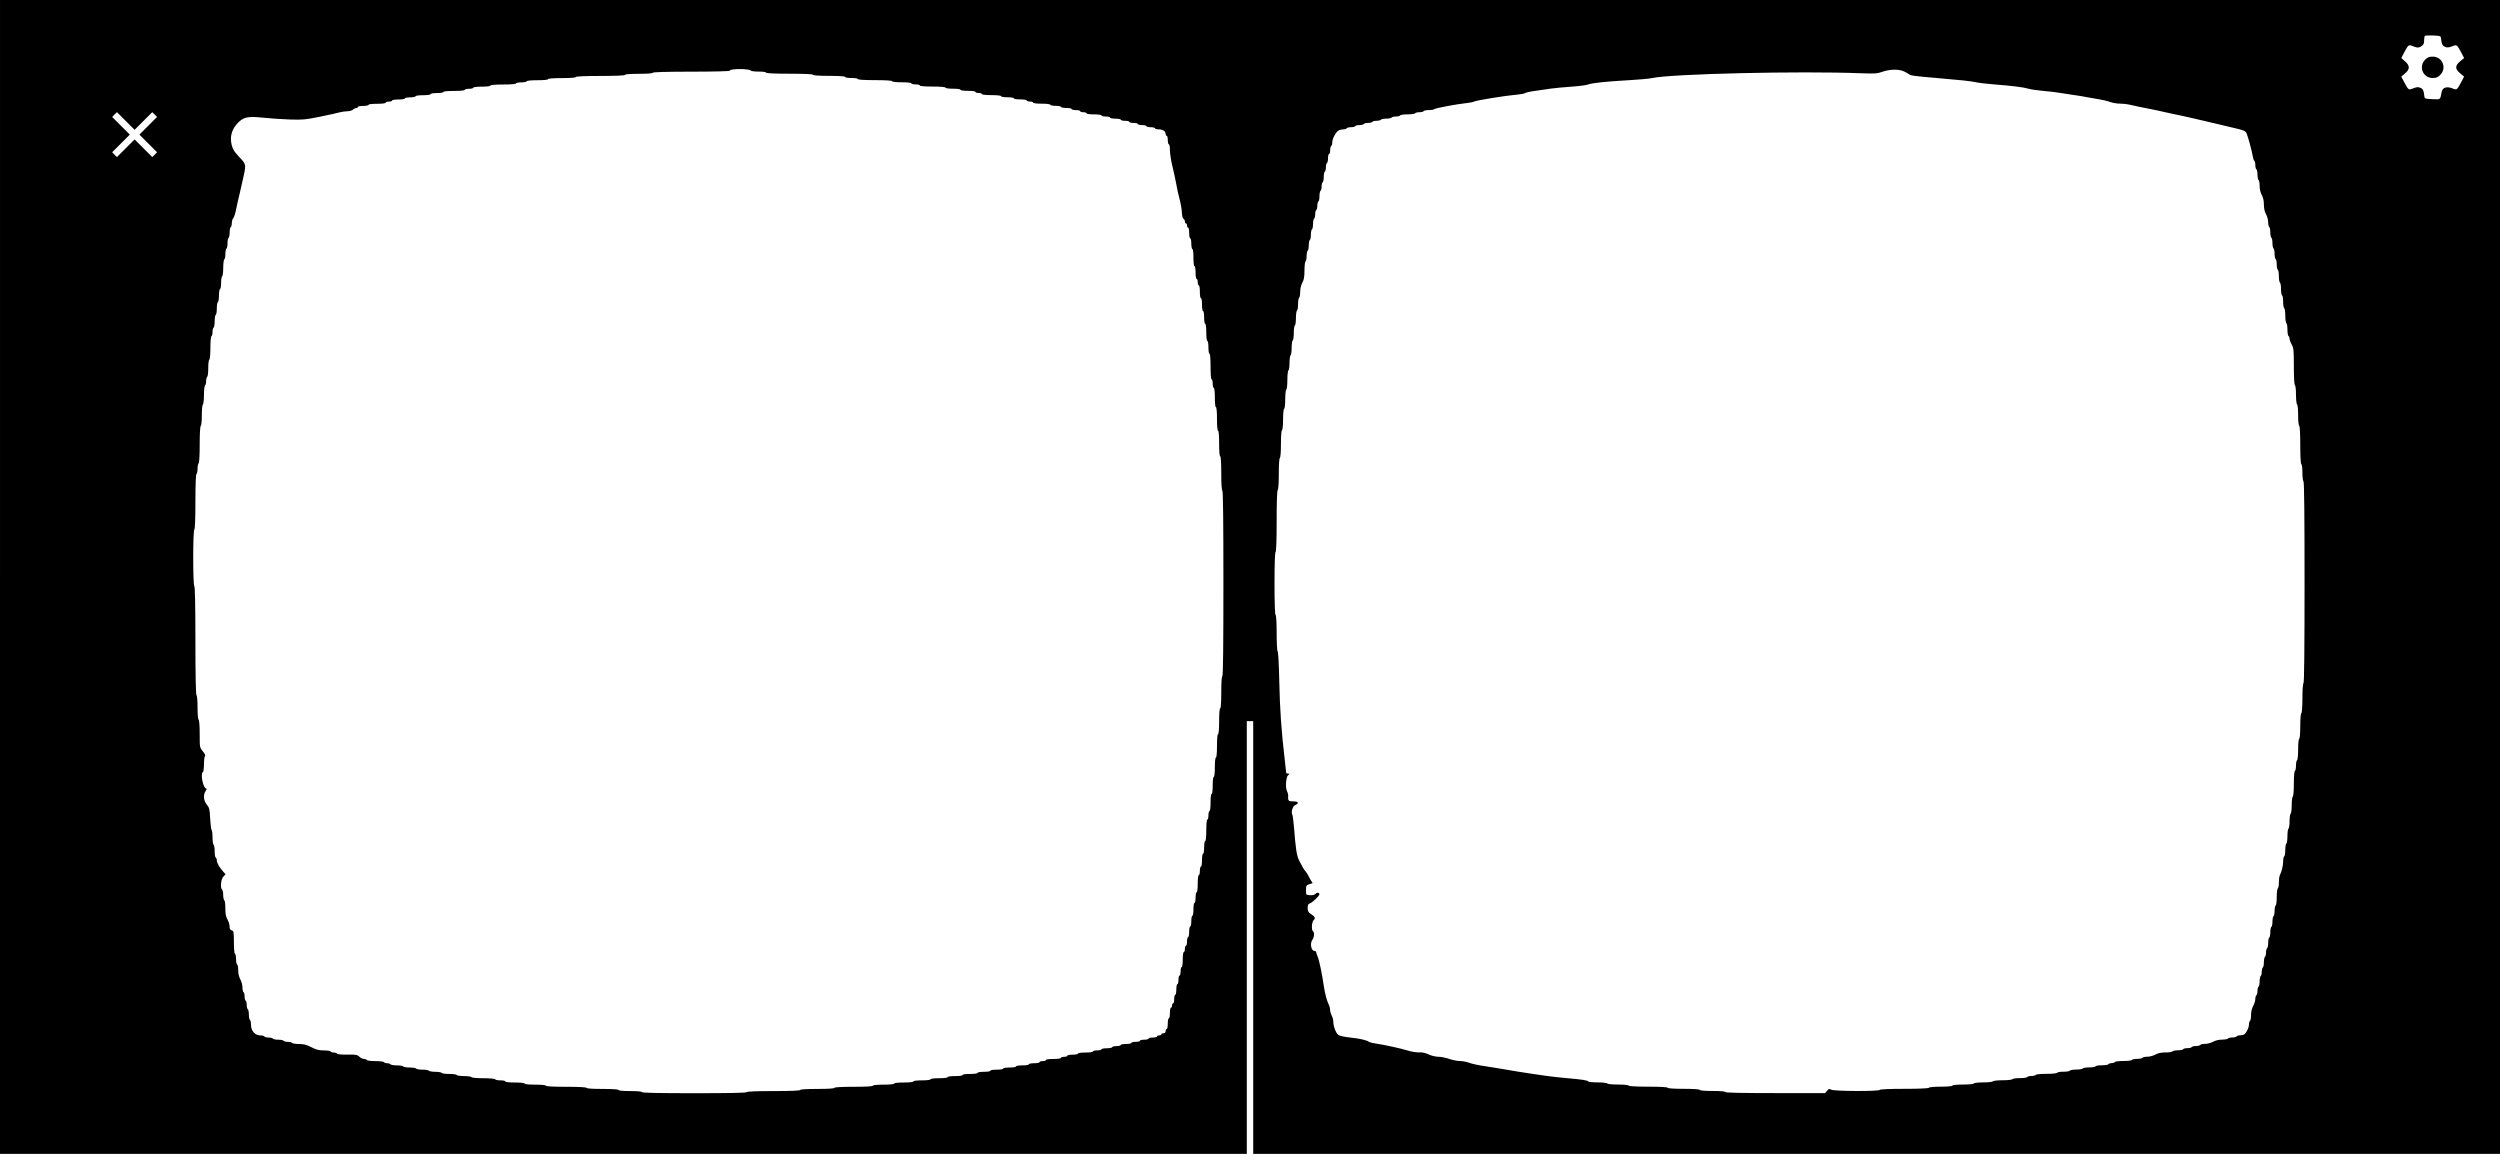 <?xml version="1.0" standalone="no"?>
<!DOCTYPE svg PUBLIC "-//W3C//DTD SVG 20010904//EN"
 "http://www.w3.org/TR/2001/REC-SVG-20010904/DTD/svg10.dtd">
<svg version="1.0" xmlns="http://www.w3.org/2000/svg"
 width="2340pt" height="1080pt" viewBox="0 0 2340 1080"
 preserveAspectRatio="xMidYMid meet">

<g transform="translate(0,1080) scale(0.1,-0.1)"
fill="#000000" stroke="none">
<path d="M0 5400 l0 -5400 5835 0 5835 0 0 2025 0 2025 30 0 30 0 0 -2025 0
-2025 5835 0 5835 0 0 5400 0 5400 -11700 0 -11700 0 0 -5400z m22848 5040 c6
-53 12 -67 37 -78 20 -9 33 -8 66 4 46 19 45 19 89 -63 l24 -46 -37 -31 c-25
-21 -37 -39 -37 -56 0 -17 12 -35 37 -56 l37 -31 -24 -46 c-44 -82 -43 -82
-89 -63 -49 19 -89 6 -96 -31 -17 -81 -8 -74 -88 -71 -68 3 -72 4 -75 28 -6
53 -12 67 -37 78 -20 9 -33 8 -66 -4 -46 -19 -45 -19 -89 63 l-24 46 34 29
c48 39 48 73 1 114 l-35 31 24 46 c44 82 43 82 90 63 32 -13 45 -14 63 -5 30
16 37 28 37 65 0 17 3 34 7 38 4 4 39 5 78 4 66 -3 70 -4 73 -28z m-15820
-301 c2 -5 35 -9 73 -9 39 0 69 -4 69 -10 0 -6 80 -10 220 -10 140 0 220 -4
220 -10 0 -6 57 -10 150 -10 93 0 150 -4 150 -10 0 -6 27 -10 60 -10 33 0 60
-4 60 -10 0 -6 60 -10 160 -10 100 0 160 -4 160 -10 0 -6 37 -10 90 -10 53 0
90 -4 90 -10 0 -5 18 -10 40 -10 22 0 40 -4 40 -10 0 -6 47 -10 120 -10 73 0
120 -4 120 -10 0 -6 30 -10 70 -10 40 0 70 -4 70 -10 0 -6 30 -10 70 -10 40 0
70 -4 70 -10 0 -5 14 -10 30 -10 17 0 30 -4 30 -10 0 -6 37 -10 90 -10 53 0
90 -4 90 -10 0 -6 27 -10 60 -10 33 0 60 -4 60 -10 0 -6 27 -10 60 -10 33 0
60 -4 60 -10 0 -5 14 -10 30 -10 17 0 30 -4 30 -10 0 -6 33 -10 80 -10 47 0
80 -4 80 -10 0 -5 23 -10 50 -10 28 0 50 -4 50 -10 0 -5 23 -10 50 -10 28 0
50 -4 50 -10 0 -5 18 -10 40 -10 22 0 40 -4 40 -10 0 -5 14 -10 30 -10 17 0
30 -4 30 -10 0 -6 30 -10 70 -10 40 0 70 -4 70 -10 0 -5 18 -10 40 -10 22 0
40 -4 40 -10 0 -5 23 -10 50 -10 28 0 50 -4 50 -10 0 -5 18 -10 40 -10 22 0
40 -4 40 -10 0 -5 18 -10 40 -10 22 0 40 -4 40 -10 0 -5 18 -10 40 -10 22 0
40 -4 40 -10 0 -5 18 -10 40 -10 22 0 40 -4 40 -10 0 -5 16 -10 36 -10 38 0
64 -18 64 -44 0 -9 5 -16 10 -16 6 0 10 -18 10 -40 0 -22 5 -40 10 -40 6 0 10
-25 10 -56 0 -30 11 -99 24 -152 13 -53 29 -128 36 -167 6 -38 20 -101 31
-140 10 -38 20 -94 21 -124 2 -32 7 -55 15 -58 7 -3 13 -14 13 -24 0 -10 5
-19 10 -19 6 0 10 -9 10 -20 0 -11 5 -20 10 -20 6 0 10 -22 10 -50 0 -27 5
-50 10 -50 6 0 10 -22 10 -50 0 -27 5 -50 10 -50 6 0 10 -33 10 -80 0 -47 4
-80 10 -80 6 0 10 -27 10 -60 0 -33 4 -60 10 -60 6 0 10 -13 10 -30 0 -16 5
-30 10 -30 6 0 10 -27 10 -60 0 -33 4 -60 10 -60 6 0 10 -27 10 -60 0 -33 4
-60 10 -60 6 0 10 -27 10 -60 0 -33 4 -60 10 -60 6 0 10 -33 10 -80 0 -47 4
-80 10 -80 6 0 10 -27 10 -60 0 -33 4 -60 10 -60 6 0 10 -47 10 -120 0 -73 4
-120 10 -120 6 0 10 -18 10 -40 0 -22 5 -40 10 -40 6 0 10 -37 10 -90 0 -53 4
-90 10 -90 6 0 10 -43 10 -110 0 -67 4 -110 10 -110 6 0 10 -47 10 -120 0 -73
4 -120 10 -120 6 0 10 -60 10 -160 0 -100 4 -160 10 -160 7 0 10 -297 10 -870
0 -573 -3 -870 -10 -870 -6 0 -10 -57 -10 -150 0 -93 -4 -150 -10 -150 -6 0
-10 -47 -10 -120 0 -73 -4 -120 -10 -120 -6 0 -10 -43 -10 -110 0 -67 -4 -110
-10 -110 -6 0 -10 -37 -10 -90 0 -53 -4 -90 -10 -90 -6 0 -10 -33 -10 -80 0
-47 -4 -80 -10 -80 -6 0 -10 -33 -10 -80 0 -47 -4 -80 -10 -80 -5 0 -10 -18
-10 -40 0 -22 -4 -40 -10 -40 -6 0 -10 -40 -10 -100 0 -60 -4 -100 -10 -100
-6 0 -10 -27 -10 -60 0 -33 -4 -60 -10 -60 -6 0 -10 -27 -10 -60 0 -33 -4 -60
-10 -60 -5 0 -10 -18 -10 -40 0 -22 -4 -40 -10 -40 -6 0 -10 -33 -10 -80 0
-47 -4 -80 -10 -80 -5 0 -10 -22 -10 -50 0 -27 -4 -50 -10 -50 -6 0 -10 -27
-10 -60 0 -33 -4 -60 -10 -60 -5 0 -10 -22 -10 -50 0 -27 -4 -50 -10 -50 -5 0
-10 -22 -10 -50 0 -27 -4 -50 -10 -50 -5 0 -10 -18 -10 -40 0 -22 -4 -40 -10
-40 -5 0 -10 -13 -10 -30 0 -16 -4 -30 -10 -30 -6 0 -10 -30 -10 -70 0 -40 -4
-70 -10 -70 -5 0 -10 -18 -10 -40 0 -22 -4 -40 -10 -40 -5 0 -10 -18 -10 -40
0 -22 -4 -40 -10 -40 -5 0 -10 -22 -10 -50 0 -27 -4 -50 -10 -50 -5 0 -10 -18
-10 -40 0 -22 -4 -40 -10 -40 -5 0 -10 -9 -10 -20 0 -11 -4 -20 -10 -20 -5 0
-10 -22 -10 -50 0 -27 -4 -50 -10 -50 -5 0 -10 -22 -10 -50 0 -27 -4 -50 -10
-50 -5 0 -10 -9 -10 -20 0 -13 -7 -20 -20 -20 -11 0 -20 -4 -20 -10 0 -5 -9
-10 -20 -10 -11 0 -20 -4 -20 -10 0 -5 -18 -10 -40 -10 -22 0 -40 -4 -40 -10
0 -5 -18 -10 -40 -10 -22 0 -40 -4 -40 -10 0 -5 -18 -10 -40 -10 -22 0 -40 -4
-40 -10 0 -5 -22 -10 -50 -10 -27 0 -50 -4 -50 -10 0 -5 -18 -10 -40 -10 -22
0 -40 -4 -40 -10 0 -5 -22 -10 -50 -10 -27 0 -50 -4 -50 -10 0 -5 -18 -10 -40
-10 -22 0 -40 -4 -40 -10 0 -6 -30 -10 -70 -10 -40 0 -70 -4 -70 -10 0 -5 -22
-10 -50 -10 -27 0 -50 -4 -50 -10 0 -5 -13 -10 -30 -10 -16 0 -30 -4 -30 -10
0 -6 -30 -10 -70 -10 -40 0 -70 -4 -70 -10 0 -5 -13 -10 -30 -10 -16 0 -30 -4
-30 -10 0 -5 -22 -10 -50 -10 -27 0 -50 -4 -50 -10 0 -6 -27 -10 -60 -10 -33
0 -60 -4 -60 -10 0 -6 -27 -10 -60 -10 -33 0 -60 -4 -60 -10 0 -6 -27 -10 -60
-10 -33 0 -60 -4 -60 -10 0 -6 -27 -10 -60 -10 -33 0 -60 -4 -60 -10 0 -6 -30
-10 -70 -10 -40 0 -70 -4 -70 -10 0 -6 -30 -10 -70 -10 -40 0 -70 -4 -70 -10
0 -6 -33 -10 -80 -10 -47 0 -80 -4 -80 -10 0 -6 -33 -10 -80 -10 -47 0 -80 -4
-80 -10 0 -6 -37 -10 -90 -10 -53 0 -90 -4 -90 -10 0 -6 -40 -10 -100 -10 -60
0 -100 -4 -100 -10 0 -6 -67 -10 -180 -10 -113 0 -180 -4 -180 -10 0 -6 -60
-10 -160 -10 -100 0 -160 -4 -160 -10 0 -6 -90 -10 -250 -10 -160 0 -250 -4
-250 -10 0 -7 -170 -10 -490 -10 -320 0 -490 3 -490 10 0 6 -43 10 -110 10
-67 0 -110 4 -110 10 0 6 -57 10 -150 10 -93 0 -150 4 -150 10 0 6 -70 10
-190 10 -120 0 -190 4 -190 10 0 6 -40 10 -100 10 -60 0 -100 4 -100 10 0 6
-37 10 -90 10 -53 0 -90 4 -90 10 0 6 -20 10 -44 10 -25 0 -48 4 -51 10 -3 6
-52 10 -110 10 -58 0 -107 4 -110 10 -3 5 -35 10 -70 10 -35 0 -67 5 -70 10
-3 6 -35 10 -70 10 -35 0 -67 4 -70 10 -3 5 -30 10 -60 10 -30 0 -57 5 -60 10
-3 6 -30 10 -60 10 -30 0 -57 5 -60 10 -3 6 -30 10 -60 10 -30 0 -57 5 -60 10
-3 6 -30 10 -60 10 -30 0 -57 5 -60 10 -3 6 -17 10 -30 10 -13 0 -27 4 -30 10
-3 5 -39 10 -80 10 -41 0 -77 4 -80 10 -3 5 -16 10 -27 10 -12 0 -32 10 -44
21 -20 19 -34 21 -113 20 -53 -1 -92 2 -96 9 -3 5 -17 10 -30 10 -13 0 -27 5
-30 10 -3 6 -32 10 -65 10 -45 0 -71 7 -115 30 -44 23 -70 30 -115 30 -33 0
-62 5 -65 10 -3 5 -21 10 -40 10 -19 0 -37 5 -40 10 -3 6 -26 10 -50 10 -24 0
-47 5 -50 10 -3 6 -21 10 -40 10 -19 0 -37 5 -40 10 -3 6 -20 10 -38 10 -48 0
-87 43 -87 96 0 24 -4 46 -10 49 -5 3 -10 26 -10 50 0 24 -5 47 -10 50 -5 3
-10 21 -10 40 0 19 -4 37 -10 40 -5 3 -10 21 -10 40 0 19 -4 37 -10 40 -5 3
-10 24 -10 45 0 22 -9 55 -20 75 -12 22 -20 54 -20 85 0 27 -4 52 -10 55 -6 3
-10 26 -10 50 0 24 -4 47 -10 50 -6 3 -10 51 -10 109 0 95 -2 104 -20 109 -15
4 -20 14 -20 36 0 17 -9 46 -20 66 -15 26 -20 54 -20 105 0 38 -4 72 -10 75
-5 3 -10 26 -10 50 0 24 -5 47 -10 50 -19 12 -12 97 11 121 l21 22 -27 31
c-33 37 -55 77 -55 102 0 10 -5 21 -10 24 -6 3 -10 30 -10 60 0 30 -4 57 -10
60 -5 3 -10 35 -10 70 0 35 -4 66 -9 69 -4 3 -10 50 -13 105 -4 89 -8 103 -31
131 -31 37 -36 93 -11 128 8 12 12 22 7 22 -30 0 -59 139 -33 155 6 3 10 37
10 75 0 38 5 72 10 75 6 4 -2 22 -20 43 -30 36 -30 37 -30 164 0 74 -4 129
-10 133 -6 4 -10 53 -10 115 0 62 -4 111 -10 115 -6 4 -10 185 -10 510 0 325
-4 506 -10 510 -14 8 -14 522 0 530 6 4 10 102 10 260 0 158 4 256 10 260 6 3
10 26 10 50 0 24 5 47 10 50 6 4 10 73 10 175 0 102 4 171 10 175 6 3 10 48
10 100 0 52 4 97 10 100 5 3 10 44 10 90 0 46 5 87 10 90 6 3 10 21 10 40 0
19 5 37 10 40 6 3 10 39 10 80 0 41 4 77 10 80 6 3 10 52 10 110 0 58 4 107
10 110 6 3 10 21 10 40 0 19 4 37 10 40 5 3 10 30 10 60 0 30 5 57 10 60 6 3
10 30 10 60 0 30 5 57 10 60 6 3 10 30 10 60 0 30 4 57 10 60 6 3 10 30 10 60
0 30 5 57 10 60 5 3 10 39 10 80 0 41 5 77 10 80 6 3 10 26 10 50 0 24 5 47
10 50 6 3 10 26 10 50 0 24 4 47 10 50 5 3 10 26 10 50 0 24 4 47 10 50 5 3
10 20 10 37 0 17 6 39 14 47 7 9 19 45 26 81 7 36 23 108 36 160 12 52 30 130
39 173 18 89 17 94 -51 165 -45 47 -63 81 -70 134 -9 63 11 123 57 173 56 61
97 70 240 55 63 -7 175 -14 249 -17 123 -4 149 -2 285 26 83 17 166 35 185 41
19 5 51 10 72 10 20 0 43 7 52 15 8 8 22 15 30 15 9 0 16 5 16 10 0 6 23 10
50 10 28 0 50 5 50 10 0 6 33 10 80 10 47 0 80 4 80 10 0 6 14 10 30 10 17 0
30 5 30 10 0 6 27 10 60 10 33 0 60 4 60 10 0 6 23 10 50 10 28 0 50 5 50 10
0 6 30 10 70 10 40 0 70 4 70 10 0 6 27 10 60 10 33 0 60 4 60 10 0 6 40 10
100 10 60 0 100 4 100 10 0 6 18 10 40 10 22 0 40 5 40 10 0 6 33 10 80 10 47
0 80 4 80 10 0 6 47 10 120 10 73 0 120 4 120 10 0 6 23 10 50 10 28 0 50 5
50 10 0 6 40 10 100 10 60 0 100 4 100 10 0 6 50 10 130 10 80 0 130 4 130 10
0 6 83 10 230 10 147 0 230 4 230 10 0 6 50 10 130 10 80 0 130 4 130 10 0 6
127 10 360 10 218 0 360 4 360 9 0 21 191 20 198 0z m10790 -6 c21 -9 44 -22
52 -29 15 -12 46 -16 255 -34 235 -20 321 -29 370 -40 28 -6 104 -15 170 -20
166 -13 273 -26 320 -40 22 -7 85 -16 140 -21 55 -4 127 -13 160 -19 33 -5 92
-14 130 -20 39 -5 93 -14 120 -20 28 -5 77 -14 110 -19 33 -5 80 -16 104 -25
24 -9 66 -16 94 -16 27 0 66 -4 86 -9 20 -5 59 -14 86 -19 28 -6 77 -15 110
-22 33 -6 96 -20 140 -30 44 -10 107 -24 140 -30 33 -7 132 -29 220 -50 88
-21 212 -50 275 -65 107 -25 117 -29 129 -56 14 -33 50 -167 58 -217 3 -18 9
-35 14 -38 5 -3 9 -20 9 -39 0 -19 5 -37 10 -40 6 -3 10 -26 10 -50 0 -24 5
-47 10 -50 6 -3 10 -28 10 -55 0 -31 8 -63 20 -85 13 -23 20 -54 20 -90 0 -36
7 -67 20 -90 11 -20 20 -53 20 -75 0 -21 5 -42 10 -45 6 -3 10 -26 10 -50 0
-24 5 -47 10 -50 6 -3 10 -26 10 -50 0 -24 5 -47 10 -50 6 -3 10 -26 10 -50 0
-24 5 -47 10 -50 6 -3 10 -26 10 -50 0 -24 5 -47 10 -50 6 -3 10 -30 10 -60 0
-30 5 -57 10 -60 6 -3 10 -30 10 -60 0 -30 5 -57 10 -60 6 -3 10 -30 10 -60 0
-30 5 -57 10 -60 6 -3 10 -35 10 -70 0 -35 5 -67 10 -70 6 -3 10 -30 10 -60 0
-30 5 -57 10 -60 6 -3 10 -15 10 -25 0 -11 9 -35 20 -55 18 -32 20 -54 20
-205 0 -102 4 -171 10 -175 6 -3 10 -44 10 -90 0 -46 5 -87 10 -90 6 -3 10
-48 10 -100 0 -52 4 -97 10 -100 6 -4 10 -75 10 -180 0 -105 4 -176 10 -180 6
-3 10 -39 10 -80 0 -41 5 -77 10 -80 7 -4 10 -330 10 -945 0 -615 -3 -941 -10
-945 -6 -4 -10 -62 -10 -140 0 -78 -4 -136 -10 -140 -6 -4 -10 -55 -10 -120 0
-65 -4 -116 -10 -120 -6 -3 -10 -48 -10 -100 0 -52 -4 -97 -10 -100 -5 -3 -10
-26 -10 -50 0 -24 -4 -47 -10 -50 -6 -4 -10 -55 -10 -120 0 -65 -4 -116 -10
-120 -5 -3 -10 -39 -10 -80 0 -41 -4 -77 -10 -80 -5 -3 -10 -35 -10 -70 0 -35
-4 -67 -10 -70 -5 -3 -10 -35 -10 -70 0 -35 -4 -67 -10 -70 -5 -3 -10 -30 -10
-60 0 -30 -4 -57 -10 -60 -5 -3 -10 -25 -10 -47 0 -40 -13 -94 -31 -130 -5
-10 -9 -40 -9 -67 0 -28 -4 -53 -10 -56 -5 -3 -10 -39 -10 -80 0 -41 -4 -77
-10 -80 -5 -3 -10 -26 -10 -50 0 -24 -4 -47 -10 -50 -5 -3 -10 -26 -10 -50 0
-24 -4 -47 -10 -50 -5 -3 -10 -26 -10 -50 0 -24 -4 -47 -10 -50 -5 -3 -10 -26
-10 -50 0 -24 -4 -47 -10 -50 -5 -3 -10 -21 -10 -40 0 -19 -4 -37 -10 -40 -5
-3 -10 -26 -10 -50 0 -24 -4 -47 -10 -50 -5 -3 -10 -21 -10 -40 0 -19 -4 -37
-10 -40 -5 -3 -10 -26 -10 -50 0 -24 -4 -47 -10 -50 -5 -3 -10 -21 -10 -40 0
-19 -4 -37 -10 -40 -5 -3 -10 -19 -10 -35 0 -16 -9 -45 -20 -65 -12 -22 -20
-54 -20 -85 0 -27 -4 -52 -10 -55 -5 -3 -10 -20 -10 -36 0 -28 -23 -76 -45
-91 -5 -4 -22 -8 -37 -8 -15 0 -30 -4 -33 -10 -3 -5 -21 -10 -40 -10 -19 0
-37 -4 -40 -10 -3 -5 -28 -10 -55 -10 -31 0 -63 -8 -85 -20 -20 -11 -53 -20
-75 -20 -21 0 -42 -4 -45 -10 -3 -5 -21 -10 -40 -10 -19 0 -37 -4 -40 -10 -3
-5 -21 -10 -40 -10 -19 0 -37 -4 -40 -10 -3 -5 -26 -10 -50 -10 -24 0 -47 -5
-50 -10 -3 -6 -33 -10 -65 -10 -41 0 -71 -6 -95 -20 -20 -11 -53 -20 -75 -20
-21 0 -42 -4 -45 -10 -3 -5 -26 -10 -50 -10 -24 0 -47 -5 -50 -10 -3 -6 -39
-10 -80 -10 -41 0 -77 -4 -80 -10 -3 -5 -17 -10 -30 -10 -13 0 -27 -5 -30 -10
-3 -6 -30 -10 -60 -10 -30 0 -57 -4 -60 -10 -3 -5 -30 -10 -60 -10 -30 0 -57
-4 -60 -10 -3 -5 -30 -10 -60 -10 -30 0 -57 -5 -60 -10 -3 -6 -30 -10 -60 -10
-30 0 -57 -4 -60 -10 -3 -6 -48 -10 -100 -10 -52 0 -97 -4 -100 -10 -3 -5 -21
-10 -40 -10 -19 0 -37 -5 -40 -10 -3 -6 -35 -10 -70 -10 -35 0 -67 -5 -70 -10
-3 -6 -44 -10 -90 -10 -46 0 -87 -4 -90 -10 -3 -5 -44 -10 -90 -10 -46 0 -87
-4 -90 -10 -3 -6 -48 -10 -100 -10 -52 0 -97 -4 -100 -10 -3 -6 -52 -10 -110
-10 -58 0 -107 -4 -110 -10 -4 -6 -92 -10 -230 -10 -138 0 -226 -4 -230 -10
-9 -15 -430 -13 -455 2 -16 10 -22 9 -38 -10 l-19 -22 -467 0 c-304 0 -466 3
-466 10 0 6 -47 10 -120 10 -73 0 -120 4 -120 10 0 6 -57 10 -150 10 -93 0
-150 4 -150 10 0 6 -66 10 -179 10 -109 0 -182 4 -186 10 -3 6 -48 10 -100 10
-52 0 -97 4 -100 10 -3 5 -44 10 -90 10 -46 0 -86 4 -89 9 -7 11 -56 18 -201
31 -60 5 -139 14 -175 19 -36 5 -99 14 -140 20 -41 6 -100 15 -130 20 -30 5
-86 15 -125 21 -38 6 -92 15 -120 20 -27 5 -79 13 -115 18 -36 6 -85 17 -109
26 -24 9 -62 16 -86 16 -23 0 -68 9 -100 20 -32 11 -78 20 -102 20 -25 0 -65
10 -91 22 -31 15 -62 21 -92 19 -25 -1 -73 7 -106 18 -62 19 -219 54 -304 66
-24 3 -49 10 -55 14 -19 16 -89 32 -177 41 -50 5 -97 15 -110 24 -23 16 -48
81 -48 127 0 15 -7 40 -15 55 -8 16 -15 40 -15 54 0 14 -6 36 -13 50 -17 32
-37 109 -47 180 -14 101 -42 235 -56 267 -8 17 -14 36 -14 42 0 6 -7 11 -15
11 -32 0 -46 71 -20 106 17 22 20 70 5 79 -16 10 -12 85 5 102 21 20 15 34
-23 58 -26 16 -31 27 -32 57 0 28 5 38 20 43 23 7 90 70 90 85 0 18 -21 21
-36 5 -11 -10 -29 -15 -53 -13 -36 3 -36 3 -36 48 0 41 2 46 31 55 l31 10 -19
30 c-10 17 -21 37 -24 45 -4 8 -14 23 -22 33 -18 20 -32 45 -63 107 -22 45
-31 107 -47 311 -5 58 -12 111 -16 117 -13 21 4 77 27 87 40 19 32 35 -17 35
-48 0 -51 5 -48 60 0 8 -5 23 -11 35 -17 31 -10 136 11 151 16 13 16 13 0 14
-10 0 -18 3 -19 8 0 4 -5 45 -10 92 -36 309 -49 497 -55 785 -3 138 -9 254
-15 260 -5 5 -9 82 -9 171 0 98 -4 165 -10 169 -6 4 -10 113 -10 295 0 182 4
291 10 295 6 4 10 112 10 290 0 178 4 286 10 290 6 4 10 65 10 150 0 85 4 146
10 150 6 4 10 58 10 130 0 72 4 126 10 130 6 3 10 48 10 100 0 52 4 97 10 100
6 3 10 44 10 90 0 46 5 87 10 90 6 3 10 44 10 90 0 46 5 87 10 90 6 3 10 35
10 70 0 35 5 67 10 70 6 3 10 35 10 70 0 35 5 67 10 70 6 3 10 35 10 70 0 35
5 67 10 70 6 3 10 35 10 70 0 35 5 67 10 70 6 3 10 30 10 60 0 30 5 57 10 60
6 3 10 28 10 55 0 31 8 63 20 85 15 27 20 54 20 115 0 43 5 82 10 85 6 3 10
26 10 50 0 24 5 47 10 50 6 3 10 26 10 50 0 24 5 47 10 50 6 3 10 26 10 50 0
24 5 47 10 50 6 3 10 26 10 50 0 24 5 47 10 50 6 3 10 21 10 40 0 19 5 37 10
40 6 3 10 21 10 40 0 19 5 37 10 40 6 3 10 26 10 50 0 24 5 47 10 50 6 3 10
21 10 40 0 19 5 37 10 40 6 3 10 26 10 50 0 24 5 47 10 50 6 3 10 21 10 40 0
19 5 37 10 40 6 3 10 24 10 46 0 21 5 39 10 39 6 0 10 15 10 34 0 19 5 38 10
41 6 3 10 19 10 35 0 34 34 96 60 110 10 6 30 10 44 10 14 0 28 5 31 10 3 6
21 10 40 10 19 0 37 5 40 10 3 6 21 10 40 10 19 0 37 5 40 10 3 6 21 10 40 10
19 0 37 5 40 10 3 6 21 10 40 10 19 0 37 5 40 10 3 6 26 10 50 10 24 0 47 5
50 10 3 6 21 10 40 10 19 0 37 5 40 10 3 6 35 10 70 10 35 0 67 5 70 10 3 6
21 10 40 10 19 0 37 5 40 10 3 6 25 10 49 10 23 0 46 4 51 9 11 10 212 47 298
56 32 3 65 10 75 15 20 11 296 56 396 64 37 3 74 10 80 15 6 5 50 15 96 21 47
6 112 16 145 21 33 5 119 13 190 18 72 5 144 14 160 21 37 14 170 28 385 40
91 5 188 14 215 20 183 40 1385 67 1945 45 139 -5 161 -4 210 14 69 24 150 26
198 4z m-16475 -465 l82 82 23 -22 22 -23 -82 -82 -83 -83 83 -83 82 -82 -22
-23 -23 -22 -82 82 -83 83 -83 -83 -82 -82 -23 22 -22 23 82 82 83 83 -83 83
-82 82 22 23 23 22 82 -82 83 -83 83 83z"/>
<path d="M22699 10241 c-64 -65 -20 -171 71 -171 33 0 48 6 71 29 64 65 20
171 -71 171 -33 0 -48 -6 -71 -29z"/>
</g>
</svg>
